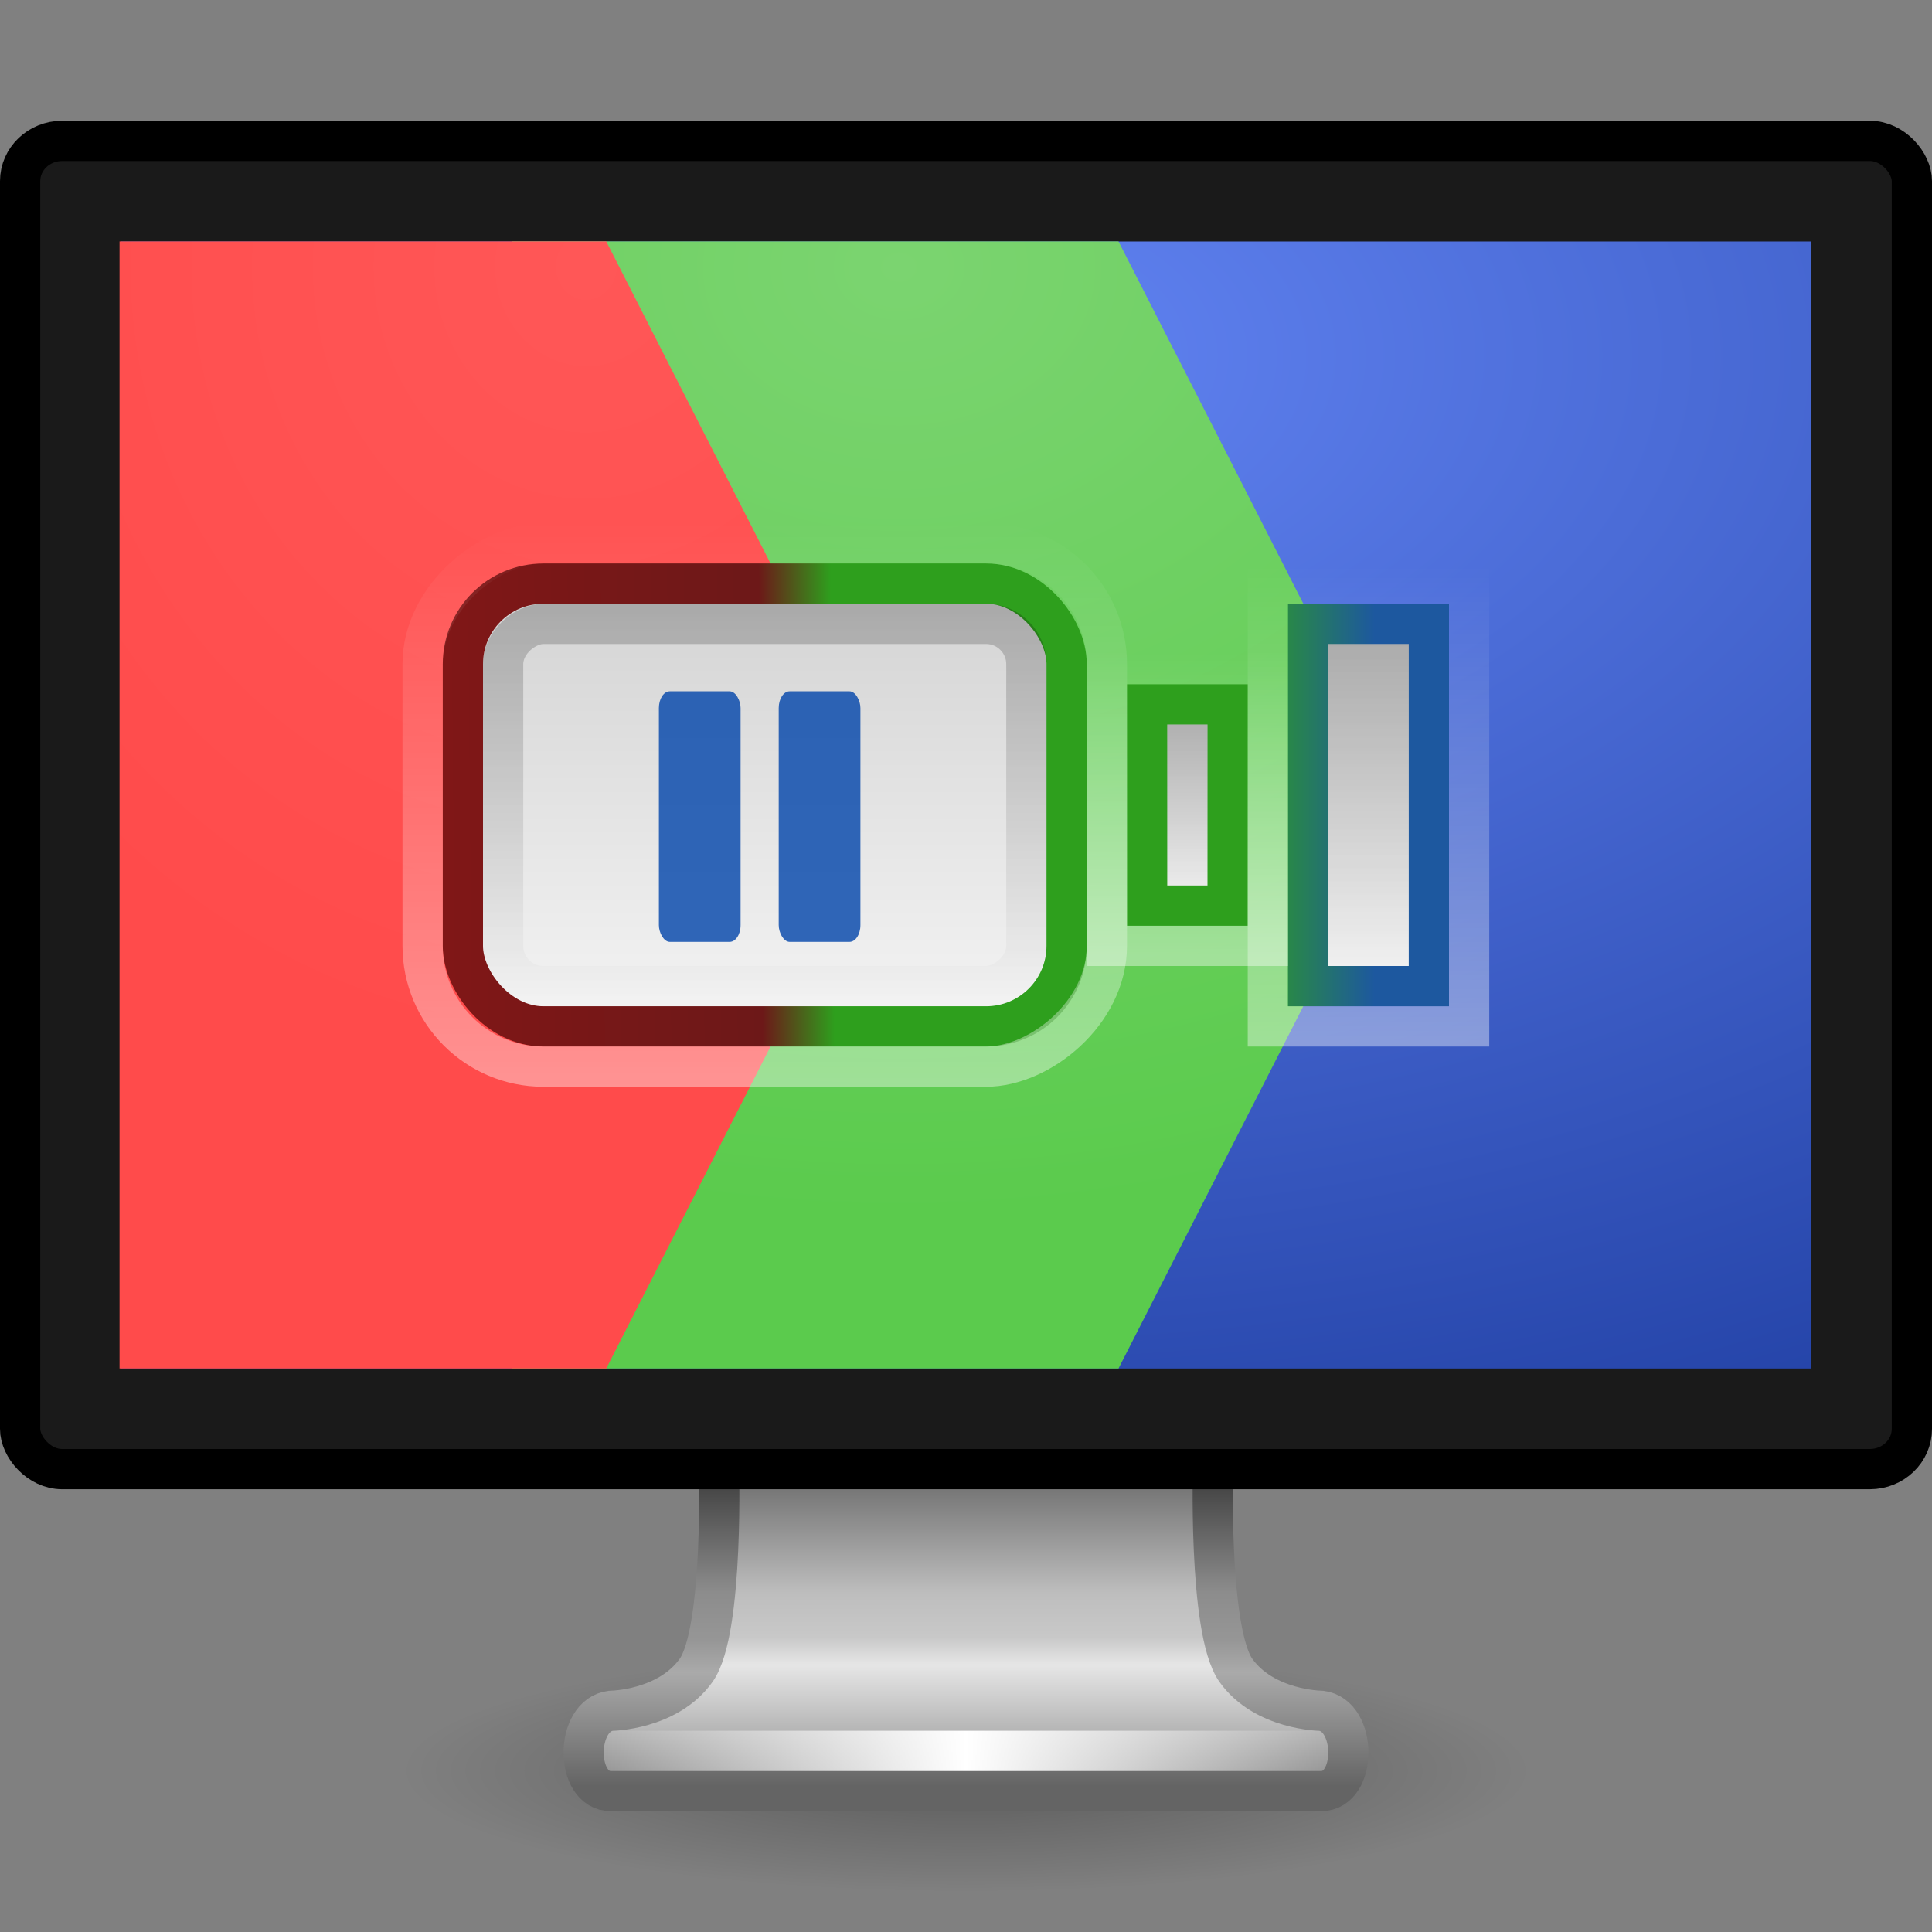 <?xml version="1.0" encoding="UTF-8" standalone="no"?>
<!-- Created with Inkscape (http://www.inkscape.org/) -->

<svg
   xmlns:dc="http://purl.org/dc/elements/1.1/"
   xmlns:cc="http://creativecommons.org/ns#"
   xmlns:rdf="http://www.w3.org/1999/02/22-rdf-syntax-ns#"
   xmlns:svg="http://www.w3.org/2000/svg"
   xmlns="http://www.w3.org/2000/svg"
   xmlns:xlink="http://www.w3.org/1999/xlink"
   xmlns:sodipodi="http://sodipodi.sourceforge.net/DTD/sodipodi-0.dtd"
   xmlns:inkscape="http://www.inkscape.org/namespaces/inkscape"
   sodipodi:docname="simplescreenrecorder-paused.svg"
   inkscape:version="0.91 r13725"
   id="svg4569"
   height="48"
   width="48"
   version="1.1">
  <rect width="100%" height="100%" fill="#808080" stroke="none"/>
  <sodipodi:namedview
     pagecolor="#ffffff"
     bordercolor="#666666"
     borderopacity="1"
     objecttolerance="10"
     gridtolerance="10"
     guidetolerance="10"
     inkscape:pageopacity="0"
     inkscape:pageshadow="2"
     inkscape:window-width="1366"
     inkscape:window-height="745"
     id="namedview40"
     showgrid="false"
     inkscape:zoom="4"
     inkscape:cx="64.23078"
     inkscape:cy="13.957419"
     inkscape:window-x="1672"
     inkscape:window-y="274"
     inkscape:window-maximized="1"
     inkscape:current-layer="svg4569"
     showguides="true"
     inkscape:guide-bbox="true"
     showborder="true"
     borderlayer="true"
     inkscape:showpageshadow="false" />
  <defs
     id="defs4571">
    <linearGradient
       id="linearGradient3959">
      <stop
         style="stop-color:#ff5757;stop-opacity:1;"
         offset="0"
         id="stop3961" />
      <stop
         style="stop-color:#ff4b4b;stop-opacity:1;"
         offset="1"
         id="stop3963" />
    </linearGradient>
    <linearGradient
       id="linearGradient3951">
      <stop
         style="stop-color:#7bd470;stop-opacity:1;"
         offset="0"
         id="stop3953" />
      <stop
         style="stop-color:#5bcb4d;stop-opacity:1;"
         offset="1"
         id="stop3955" />
    </linearGradient>
    <linearGradient
       id="linearGradient3931">
      <stop
         id="stop3933"
         offset="0"
         style="stop-color:#801717;stop-opacity:1;" />
      <stop
         style="stop-color:#6d1818;stop-opacity:1;"
         offset="0.497"
         id="stop3941" />
      <stop
         style="stop-color:#2e9f1d;stop-opacity:1;"
         offset="0.611"
         id="stop3939" />
      <stop
         id="stop3937"
         offset="1"
         style="stop-color:#2e9f1d;stop-opacity:1;" />
    </linearGradient>
    <linearGradient
       id="linearGradient25098">
      <stop
         id="stop3917"
         offset="0"
         style="stop-color:#2e9f1d;stop-opacity:1;" />
      <stop
         style="stop-color:#1d589f;stop-opacity:1;"
         offset="1"
         id="stop25102" />
    </linearGradient>
    <linearGradient
       id="linearGradient25074">
      <stop
         style="stop-color:#d3d3d3;stop-opacity:1;"
         offset="0"
         id="stop25076" />
      <stop
         style="stop-color:#f4f4f4;stop-opacity:1;"
         offset="1"
         id="stop25078" />
    </linearGradient>
    <linearGradient
       id="linearGradient25009">
      <stop
         id="stop25017"
         offset="0"
         style="stop-color:#6284f3;stop-opacity:1;" />
      <stop
         style="stop-color:#1d3c9f;stop-opacity:1;"
         offset="1"
         id="stop25013" />
    </linearGradient>
    <linearGradient
       id="linearGradient3924">
      <stop
         id="stop3926"
         style="stop-color:#464646;stop-opacity:1"
         offset="0" />
      <stop
         id="stop3928"
         style="stop-color:#8c8c8c;stop-opacity:1"
         offset="0.35" />
      <stop
         id="stop3930"
         style="stop-color:#969696;stop-opacity:1"
         offset="0.51" />
      <stop
         id="stop3932"
         style="stop-color:#aaaaaa;stop-opacity:1"
         offset="0.62" />
      <stop
         id="stop3934"
         style="stop-color:#646464;stop-opacity:1"
         offset="1" />
    </linearGradient>
    <linearGradient
       id="linearGradient3912">
      <stop
         id="stop3914"
         style="stop-color:#787878;stop-opacity:1"
         offset="0" />
      <stop
         id="stop3916"
         style="stop-color:#bebebe;stop-opacity:1"
         offset="0.35" />
      <stop
         id="stop3918"
         style="stop-color:#c8c8c8;stop-opacity:1"
         offset="0.494" />
      <stop
         id="stop3920"
         style="stop-color:#e6e6e6;stop-opacity:1"
         offset="0.589" />
      <stop
         id="stop3922"
         style="stop-color:#8c8c8c;stop-opacity:1"
         offset="1" />
    </linearGradient>
    <linearGradient
       id="linearGradient3342">
      <stop
         id="stop3344"
         style="stop-color:#ffffff;stop-opacity:0"
         offset="0" />
      <stop
         id="stop3346"
         style="stop-color:#ffffff;stop-opacity:1"
         offset="1" />
    </linearGradient>
    <linearGradient
       id="linearGradient10691-1">
      <stop
         id="stop10693-3"
         style="stop-color:#000000;stop-opacity:1"
         offset="0" />
      <stop
         id="stop10695-1"
         style="stop-color:#000000;stop-opacity:0"
         offset="1" />
    </linearGradient>
    <radialGradient
       inkscape:collect="always"
       xlink:href="#linearGradient25009"
       id="radialGradient4082"
       gradientUnits="userSpaceOnUse"
       gradientTransform="matrix(0,1.54,-2.524,0,32.21,-28.119)"
       cx="24"
       cy="3.253"
       fx="24"
       fy="3.253"
       r="21" />
    <radialGradient
       inkscape:collect="always"
       xlink:href="#linearGradient3951"
       id="radialGradient4084"
       gradientUnits="userSpaceOnUse"
       gradientTransform="matrix(-3.1182211e-8,2.125,-2.631,-3.8606355e-8,47.077,-40.843)"
       cx="22.345"
       cy="9.402"
       fx="22.345"
       fy="9.402"
       r="11.102" />
    <radialGradient
       inkscape:collect="always"
       xlink:href="#linearGradient3959"
       id="radialGradient4086"
       gradientUnits="userSpaceOnUse"
       gradientTransform="matrix(-1.883,0,0,-2.055,41.993,28.866)"
       cx="14.566"
       cy="10.819"
       fx="14.566"
       fy="10.819"
       r="9.617" />
    <linearGradient
       inkscape:collect="always"
       xlink:href="#linearGradient10691-1"
       id="linearGradient4186"
       gradientUnits="userSpaceOnUse"
       gradientTransform="matrix(7.273,0,0,0.364,101.091,-34.6)"
       x1="-11.7"
       y1="1.65"
       x2="-10.6"
       y2="1.65" />
    <linearGradient
       inkscape:collect="always"
       xlink:href="#linearGradient10691-1"
       id="linearGradient4189"
       gradientUnits="userSpaceOnUse"
       gradientTransform="matrix(3.636,0,0,0.182,60.545,-29.8)"
       x1="-11.7"
       y1="1.65"
       x2="-10.6"
       y2="1.65" />
    <linearGradient
       inkscape:collect="always"
       xlink:href="#linearGradient10691-1"
       id="linearGradient4192"
       gradientUnits="userSpaceOnUse"
       gradientTransform="matrix(0.682,0,0,1.327,8.205,-48.449)"
       x1="10.2"
       y1="22.2"
       x2="24.4"
       y2="22.2" />
    <linearGradient
       inkscape:collect="always"
       xlink:href="#linearGradient3342"
       id="linearGradient4195"
       gradientUnits="userSpaceOnUse"
       gradientTransform="matrix(0.53,0,0,0.408,10.826,-38.561)"
       x1="10.2"
       y1="22.2"
       x2="24.4"
       y2="22.2" />
    <linearGradient
       inkscape:collect="always"
       xlink:href="#linearGradient3342"
       id="linearGradient4198"
       gradientUnits="userSpaceOnUse"
       gradientTransform="matrix(0.985,0,0,1.735,2.962,-57.51)"
       x1="10.2"
       y1="22.2"
       x2="24.4"
       y2="22.2" />
    <linearGradient
       inkscape:collect="always"
       xlink:href="#linearGradient25074"
       id="linearGradient4201"
       gradientUnits="userSpaceOnUse"
       gradientTransform="matrix(1,0,0,0.9,0.5,2)"
       x1="32"
       y1="14"
       x2="32"
       y2="25.903" />
    <linearGradient
       inkscape:collect="always"
       xlink:href="#linearGradient25098"
       id="linearGradient4203"
       gradientUnits="userSpaceOnUse"
       gradientTransform="matrix(1,0,0,0.9,-0.5,2)"
       x1="31.404"
       y1="19.28"
       x2="34.658"
       y2="19.28" />
    <linearGradient
       inkscape:collect="always"
       xlink:href="#linearGradient3342"
       id="linearGradient4206"
       gradientUnits="userSpaceOnUse"
       gradientTransform="matrix(0.833,0,0,0.51,5.583,-45.327)"
       x1="10.2"
       y1="22.2"
       x2="24.4"
       y2="22.2" />
    <linearGradient
       inkscape:collect="always"
       xlink:href="#linearGradient25074"
       id="linearGradient4209"
       gradientUnits="userSpaceOnUse"
       gradientTransform="matrix(1,0,0,0.833,-0.5,3.333)"
       x1="29"
       y1="13.895"
       x2="29"
       y2="25.822" />
    <linearGradient
       inkscape:collect="always"
       xlink:href="#linearGradient25074"
       id="linearGradient4212"
       gradientUnits="userSpaceOnUse"
       gradientTransform="matrix(0.938,0,0,0.917,0.25,1.667)"
       x1="12"
       y1="13.99"
       x2="12"
       y2="26.013" />
    <linearGradient
       inkscape:collect="always"
       xlink:href="#linearGradient3931"
       id="linearGradient4214"
       gradientUnits="userSpaceOnUse"
       gradientTransform="translate(-1,0)"
       x1="12.055"
       y1="19.737"
       x2="27.824"
       y2="19.595" />
    <linearGradient
       inkscape:collect="always"
       xlink:href="#linearGradient3342"
       id="linearGradient4222"
       gradientUnits="userSpaceOnUse"
       gradientTransform="matrix(1.118,0,0,1,-2.352,-3.471)"
       spreadMethod="reflect"
       x1="15.574"
       y1="46.971"
       x2="23.578"
       y2="46.971" />
    <linearGradient
       inkscape:collect="always"
       xlink:href="#linearGradient3912"
       id="linearGradient4225"
       gradientUnits="userSpaceOnUse"
       gradientTransform="matrix(0.996,0,0,1,-332.882,-50.013)"
       x1="361.106"
       y1="87.05"
       x2="361.106"
       y2="94.396" />
    <linearGradient
       inkscape:collect="always"
       xlink:href="#linearGradient3924"
       id="linearGradient4227"
       gradientUnits="userSpaceOnUse"
       gradientTransform="translate(-38,1)"
       x1="61.969"
       y1="35.944"
       x2="61.969"
       y2="43.378" />
    <radialGradient
       inkscape:collect="always"
       xlink:href="#linearGradient10691-1"
       id="radialGradient4230"
       gradientUnits="userSpaceOnUse"
       gradientTransform="matrix(1.937,0,0,0.415,11.018,13.447)"
       cx="6.703"
       cy="73.616"
       fx="6.703"
       fy="73.616"
       r="7.228" />
  </defs>
  <g
     id="g4242">
    <path
       style="opacity:0.3;fill:url(#radialGradient4230);fill-opacity:1;fill-rule:nonzero;stroke:none;stroke-width:0.8;marker:none;visibility:visible;display:inline;overflow:visible"
       id="path2589"
       d="m 38,44 c 0,1.657 -6.268,3 -14,3 C 16.268,47 10,45.657 10,44 10,42.343 16.268,41 24,41 31.732,41 38,42.343 38,44 l 0,0 z"
       inkscape:connector-curvature="0" />
    <path
       style="color:#000000;fill:url(#linearGradient4225);fill-opacity:1;fill-rule:nonzero;stroke:url(#linearGradient4227);stroke-width:0.998;stroke-linecap:round;stroke-linejoin:round;stroke-miterlimit:4;stroke-opacity:1;stroke-dasharray:none;stroke-dashoffset:0.5;marker:none;visibility:visible;display:inline;overflow:visible;enable-background:new"
       id="rect1789"
       d="m 17.859,36.25 c 0,0 0.142,4.258 -0.565,5.25 -0.707,0.992 -2.114,1.004 -2.114,1.004 -0.903,0.104 -0.91,1.996 0,1.996 l 17.64,0 c 0.91,0 0.903,-1.893 0,-1.996 0,0 -1.407,-0.012 -2.114,-1.004 -0.707,-0.992 -0.565,-5.25 -0.565,-5.25 l -12.281,0 z"
       inkscape:connector-curvature="0" />
    <path
       style="fill:none;stroke:url(#linearGradient4222);stroke-width:1px;stroke-linecap:square;stroke-linejoin:miter;stroke-opacity:1"
       id="path3340"
       d="m 15.613,43.5 16.774,0"
       inkscape:connector-curvature="0" />
    <rect
       style="fill:#1a1a1a;fill-opacity:1;stroke:#000000;stroke-width:1;stroke-linecap:round;stroke-linejoin:round;stroke-miterlimit:4;stroke-opacity:1;stroke-dasharray:none;stroke-dashoffset:0.5"
       id="rect2722"
       y="3.5"
       x="0.5"
       ry="1"
       rx="1.044"
       height="33"
       width="47" />
    <g
       id="g3967">
      <rect
         width="42"
         height="28"
         x="3"
         y="6"
         id="rect2716"
         style="fill:url(#radialGradient4082);fill-opacity:1;fill-rule:evenodd;stroke:none;display:inline;enable-background:new" />
      <path
         sodipodi:nodetypes="cccccc"
         inkscape:connector-curvature="0"
         id="path3099"
         d="m 12.728,5.998 15.061,0 7.142,14.001 -7.142,14.001 -15.061,0 z"
         style="fill:url(#radialGradient4084);fill-opacity:1;stroke:none" />
      <path
         style="fill:url(#radialGradient4086);fill-opacity:1;stroke-width:1;stroke-miterlimit:4"
         d="m 2.97,5.998 12.092,0 7.142,14.001 -7.142,14.001 -12.092,0 z"
         id="rect3092"
         inkscape:connector-curvature="0"
         sodipodi:nodetypes="cccccc" />
    </g>
    <rect
       ry="2"
       rx="2"
       y="14.5"
       x="11.5"
       height="11"
       width="15"
       id="rect25050"
       style="fill:url(#linearGradient4212);fill-opacity:1;stroke:url(#linearGradient4214);stroke-width:1;stroke-opacity:1" />
    <rect
       y="17.5"
       x="28.5"
       height="5"
       width="2"
       id="rect25052"
       style="fill:url(#linearGradient4209);fill-opacity:1;stroke:#2e9f1d;stroke-width:1;stroke-opacity:1" />
    <rect
       transform="matrix(0,1,-1,0,0,0)"
       y="-36.5"
       x="14.5"
       height="5"
       width="11"
       id="rect25118"
       style="opacity:0.4;fill:none;stroke:url(#linearGradient4206);stroke-width:1;stroke-linecap:butt;stroke-linejoin:miter;stroke-miterlimit:4;stroke-opacity:1;stroke-dasharray:none;stroke-dashoffset:0" />
    <rect
       y="15.5"
       x="32.5"
       height="9"
       width="3"
       id="rect25054"
       style="fill:url(#linearGradient4201);fill-opacity:1;stroke:url(#linearGradient4203);stroke-width:1" />
    <rect
       transform="matrix(0,1,-1,0,0,0)"
       ry="3"
       rx="3"
       y="-27.5"
       x="13.5"
       height="17"
       width="13"
       id="rect25110"
       style="opacity:0.4;fill:none;stroke:url(#linearGradient4198);stroke-width:1;stroke-linecap:butt;stroke-linejoin:miter;stroke-miterlimit:4;stroke-opacity:1;stroke-dasharray:none;stroke-dashoffset:0" />
    <rect
       style="opacity:0.4;fill:none;stroke:url(#linearGradient4195);stroke-width:1;stroke-linecap:butt;stroke-linejoin:miter;stroke-miterlimit:4;stroke-opacity:1;stroke-dasharray:none;stroke-dashoffset:0"
       id="rect25114"
       width="7"
       height="4"
       x="16.5"
       y="-31.5"
       transform="matrix(0,1,-1,0,0,0)" />
    <rect
       style="opacity:0.2;fill:none;stroke:url(#linearGradient4192);stroke-width:1;stroke-linecap:butt;stroke-linejoin:miter;stroke-miterlimit:4;stroke-opacity:1;stroke-dasharray:none;stroke-dashoffset:0"
       id="rect25122"
       width="9"
       height="13"
       x="15.5"
       y="-25.5"
       rx="1"
       ry="1"
       transform="matrix(0,1,-1,0,0,0)" />
    <rect
       transform="matrix(0,1,-1,0,0,0)"
       y="-30"
       x="18"
       height="1"
       width="4"
       id="rect25126"
       style="opacity:0.2;fill:url(#linearGradient4189);fill-opacity:1;stroke:none" />
    <rect
       style="opacity:0.2;fill:url(#linearGradient4186);fill-opacity:1;stroke:none"
       id="rect25132"
       width="8"
       height="2"
       x="16"
       y="-35"
       transform="matrix(0,1,-1,0,0,0)" />
    <g
       style="fill:#0044aa"
       transform="matrix(0.957,0,0,0.957,31.122,5.481)"
       id="g4238">
      <rect
         style="fill:#0044aa;fill-opacity:1;stroke:none;opacity:0.8"
         id="rect4232"
         width="2.121"
         height="6.505"
         x="-15.415"
         y="12.22"
         rx="0.283"
         ry="0.434" />
      <rect
         ry="0.434"
         rx="0.283"
         y="12.22"
         x="-12.304"
         height="6.505"
         width="2.121"
         id="rect4236"
         style="fill:#0044aa;fill-opacity:1;stroke:none;opacity:0.8" />
    </g>
  </g>
</svg>
